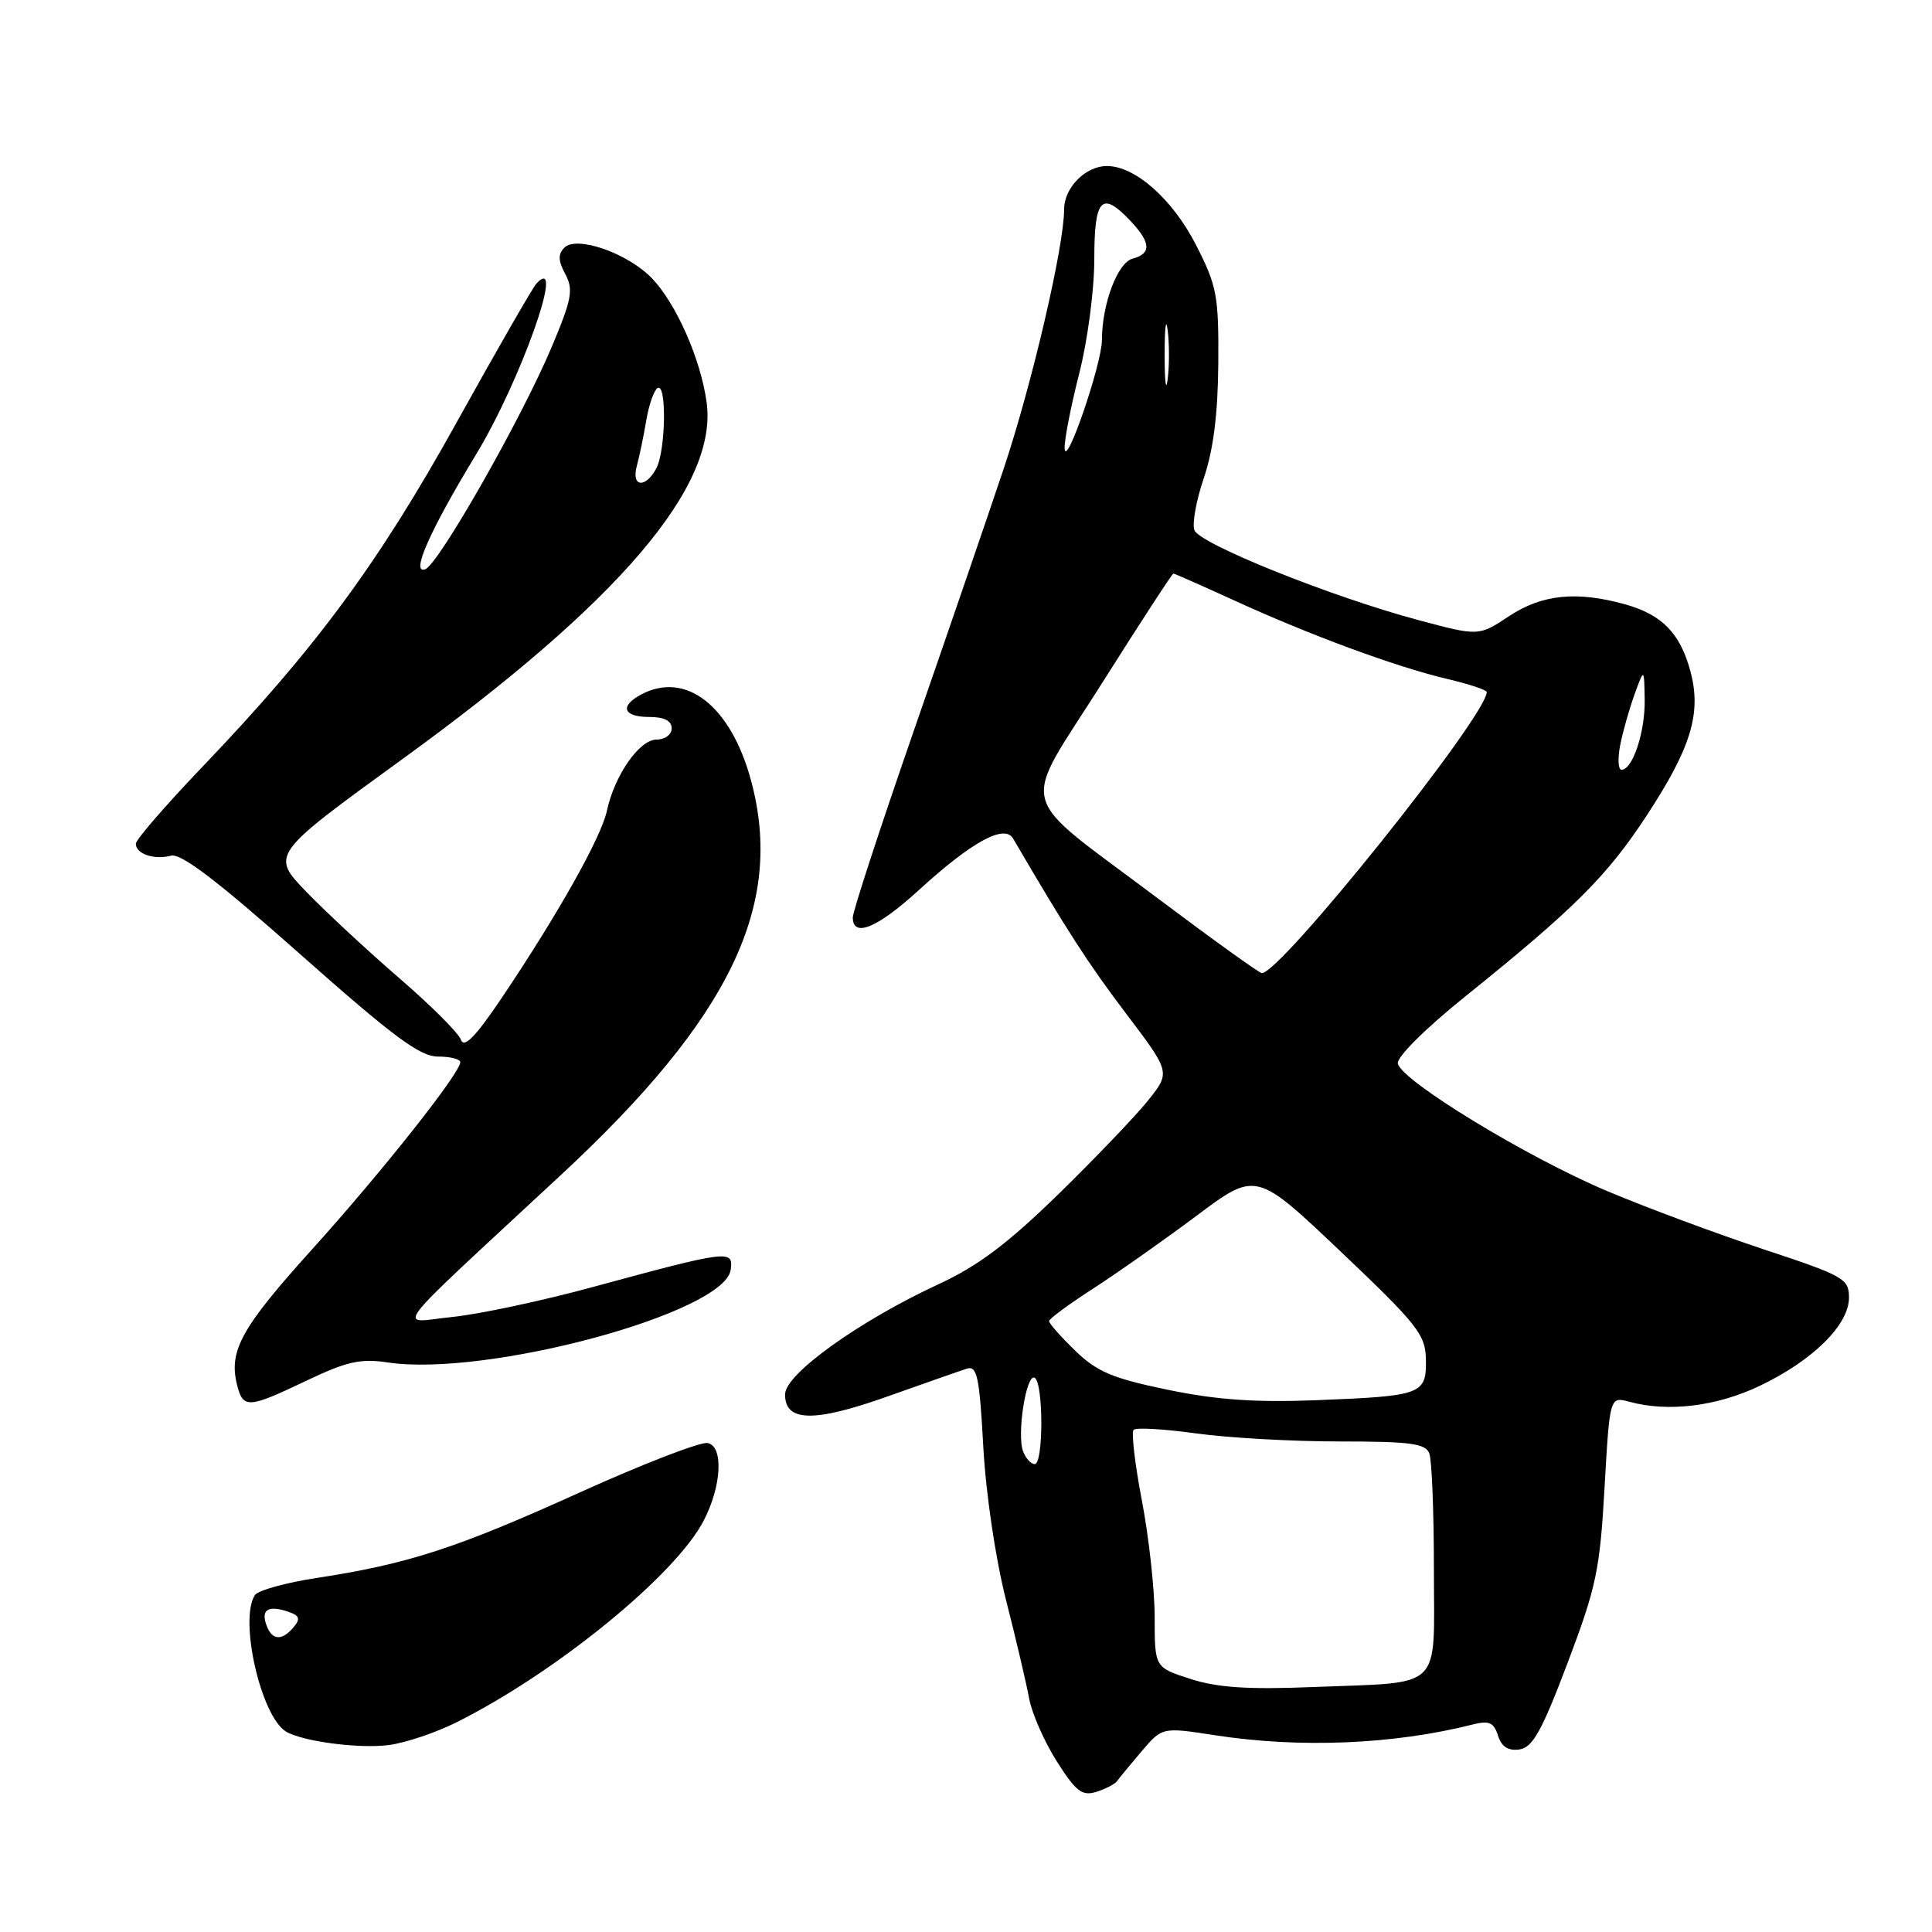 <?xml version="1.0" encoding="UTF-8" standalone="no"?>
<!DOCTYPE svg PUBLIC "-//W3C//DTD SVG 1.1//EN" "http://www.w3.org/Graphics/SVG/1.1/DTD/svg11.dtd" >
<svg xmlns="http://www.w3.org/2000/svg" xmlns:xlink="http://www.w3.org/1999/xlink" version="1.1" viewBox="0 0 256 256">
 <g >
 <path fill="currentColor"
d=" M 148.00 236.02 C 148.28 235.63 149.74 233.85 151.25 232.08 C 154.00 228.85 154.00 228.85 160.94 229.92 C 172.22 231.67 184.67 231.16 195.16 228.50 C 197.31 227.96 197.94 228.23 198.49 229.97 C 198.96 231.45 199.84 232.02 201.33 231.81 C 203.08 231.56 204.29 229.40 207.71 220.36 C 211.51 210.32 212.00 208.03 212.61 197.13 C 213.30 185.04 213.30 185.04 215.90 185.74 C 221.03 187.14 227.45 186.36 233.16 183.64 C 240.20 180.28 245.00 175.55 245.00 171.95 C 245.00 169.44 244.34 169.06 233.75 165.56 C 227.56 163.51 218.22 160.04 213.00 157.84 C 202.40 153.39 185.66 143.19 185.22 140.92 C 185.06 140.07 188.87 136.28 194.22 131.98 C 208.59 120.42 212.93 116.09 218.15 108.13 C 224.09 99.08 225.48 94.50 223.99 88.95 C 222.63 83.90 220.22 81.43 215.31 80.07 C 208.91 78.29 204.31 78.76 199.95 81.65 C 195.94 84.31 195.94 84.31 187.89 82.15 C 176.44 79.09 158.96 72.07 158.27 70.26 C 157.94 69.41 158.51 66.29 159.52 63.32 C 160.78 59.61 161.38 54.83 161.43 48.14 C 161.49 39.16 161.25 37.88 158.48 32.46 C 155.38 26.40 150.42 22.00 146.68 22.00 C 143.83 22.00 141.00 24.87 141.00 27.75 C 141.00 32.62 136.77 50.77 133.03 62.00 C 130.91 68.33 125.54 83.99 121.09 96.81 C 116.64 109.64 113.00 120.77 113.00 121.56 C 113.00 124.31 116.25 122.97 121.73 117.96 C 128.77 111.53 133.09 109.16 134.24 111.11 C 141.33 123.24 144.22 127.72 149.20 134.29 C 155.10 142.08 155.10 142.08 152.15 145.79 C 150.52 147.83 145.16 153.43 140.24 158.24 C 133.53 164.78 129.56 167.77 124.39 170.15 C 113.91 175.00 104.07 182.04 104.03 184.73 C 103.98 188.43 107.82 188.52 117.65 185.02 C 122.52 183.29 127.22 181.64 128.10 181.36 C 129.47 180.92 129.78 182.37 130.29 191.67 C 130.63 197.90 131.91 206.54 133.30 212.00 C 134.63 217.22 136.01 223.11 136.37 225.07 C 136.73 227.04 138.38 230.78 140.03 233.39 C 142.57 237.39 143.38 238.02 145.27 237.43 C 146.50 237.04 147.72 236.41 148.00 236.02 Z  M 60.50 228.21 C 73.71 221.60 89.52 208.70 93.25 201.48 C 95.63 196.89 95.89 191.64 93.77 191.21 C 92.82 191.02 85.17 193.98 76.77 197.78 C 60.57 205.12 54.07 207.24 42.00 209.08 C 37.88 209.71 34.17 210.74 33.77 211.36 C 31.66 214.62 34.57 227.38 37.88 229.43 C 40.01 230.74 47.56 231.74 51.50 231.23 C 53.70 230.95 57.75 229.59 60.50 228.21 Z  M 40.62 182.94 C 45.95 180.40 47.77 179.99 51.37 180.53 C 64.47 182.50 96.00 173.98 96.82 168.26 C 97.20 165.56 96.57 165.64 78.39 170.58 C 71.73 172.39 63.40 174.16 59.89 174.51 C 52.60 175.25 50.91 177.45 74.35 155.67 C 96.78 134.84 103.98 119.89 99.51 103.40 C 96.83 93.51 90.87 88.86 84.93 92.04 C 82.07 93.57 82.59 95.00 86.00 95.00 C 88.00 95.00 89.00 95.50 89.00 96.50 C 89.00 97.34 88.11 98.00 86.99 98.00 C 84.72 98.00 81.43 102.73 80.41 107.46 C 79.67 110.93 73.99 121.04 66.67 131.95 C 63.05 137.34 61.51 138.95 61.08 137.78 C 60.76 136.88 57.12 133.25 53.00 129.69 C 48.88 126.14 43.33 120.99 40.67 118.25 C 35.84 113.27 35.84 113.27 53.30 100.60 C 82.11 79.71 95.15 64.42 93.63 53.30 C 92.85 47.59 89.61 40.25 86.40 36.89 C 83.21 33.56 76.42 31.18 74.79 32.81 C 73.92 33.68 73.95 34.54 74.91 36.33 C 76.01 38.39 75.77 39.65 73.05 46.10 C 69.04 55.57 58.14 74.73 56.36 75.42 C 54.36 76.18 56.95 70.33 63.01 60.34 C 68.98 50.52 75.06 33.36 71.08 37.57 C 70.60 38.08 65.83 46.38 60.49 56.00 C 50.14 74.66 41.77 85.99 26.77 101.66 C 21.95 106.70 18.00 111.26 18.00 111.80 C 18.00 113.15 20.42 113.97 22.66 113.38 C 23.99 113.03 28.87 116.76 39.79 126.45 C 52.11 137.37 55.64 140.00 58.03 140.00 C 59.67 140.00 61.00 140.34 60.99 140.75 C 60.97 142.20 50.62 155.27 41.41 165.48 C 31.98 175.92 30.28 178.98 31.41 183.50 C 32.21 186.68 32.87 186.64 40.62 182.94 Z  M 157.75 222.47 C 153.00 220.94 153.00 220.94 153.00 214.31 C 153.00 210.66 152.24 203.71 151.31 198.86 C 150.38 194.01 149.89 189.78 150.21 189.46 C 150.54 189.13 154.25 189.35 158.47 189.93 C 162.69 190.52 171.24 191.00 177.47 191.00 C 186.87 191.00 188.89 191.27 189.39 192.58 C 189.73 193.45 190.00 200.37 190.00 207.97 C 190.00 224.25 191.45 222.84 174.00 223.54 C 165.38 223.89 161.31 223.62 157.75 222.47 Z  M 135.57 192.33 C 134.70 190.07 136.00 181.88 137.11 182.57 C 138.27 183.29 138.27 194.00 137.11 194.00 C 136.62 194.00 135.92 193.25 135.57 192.33 Z  M 154.72 184.15 C 147.40 182.63 145.35 181.77 142.47 178.97 C 140.56 177.12 139.00 175.36 139.01 175.05 C 139.01 174.75 141.63 172.82 144.82 170.76 C 148.01 168.70 154.18 164.36 158.53 161.11 C 166.43 155.19 166.43 155.19 177.65 165.84 C 187.85 175.53 188.88 176.83 188.94 180.14 C 189.02 184.76 188.42 184.98 174.54 185.53 C 166.35 185.85 161.24 185.50 154.72 184.15 Z  M 153.50 119.10 C 134.29 104.65 135.12 107.77 146.00 90.56 C 151.06 82.55 155.32 76.00 155.48 76.00 C 155.63 76.00 159.29 77.62 163.63 79.60 C 173.61 84.17 185.00 88.37 191.75 89.96 C 194.64 90.64 197.00 91.42 197.00 91.70 C 197.00 94.86 169.55 129.15 167.19 128.94 C 166.81 128.90 160.65 124.47 153.50 119.10 Z  M 214.68 98.75 C 215.03 96.96 215.89 93.92 216.59 92.00 C 217.86 88.50 217.86 88.50 217.93 92.70 C 218.00 96.97 216.34 102.00 214.86 102.00 C 214.42 102.00 214.33 100.54 214.68 98.75 Z  M 141.07 59.41 C 141.03 58.26 141.90 53.80 143.00 49.50 C 144.11 45.17 145.00 38.41 145.00 34.34 C 145.00 26.24 145.98 25.22 149.83 29.31 C 152.51 32.17 152.58 33.61 150.08 34.27 C 148.09 34.79 146.02 40.27 146.01 45.06 C 146.00 48.24 141.18 62.28 141.07 59.41 Z  M 154.32 47.00 C 154.32 43.42 154.50 41.96 154.72 43.75 C 154.95 45.54 154.95 48.46 154.72 50.25 C 154.50 52.04 154.32 50.58 154.32 47.00 Z  M 35.35 215.46 C 34.54 213.36 35.44 212.69 37.98 213.49 C 39.68 214.03 39.87 214.45 38.93 215.58 C 37.40 217.43 36.08 217.38 35.35 215.46 Z  M 84.38 61.75 C 84.72 60.51 85.28 57.80 85.63 55.73 C 85.98 53.65 86.65 51.71 87.13 51.42 C 88.36 50.66 88.22 59.73 86.96 62.07 C 85.52 64.76 83.62 64.53 84.38 61.75 Z "/>
</g>
</svg>